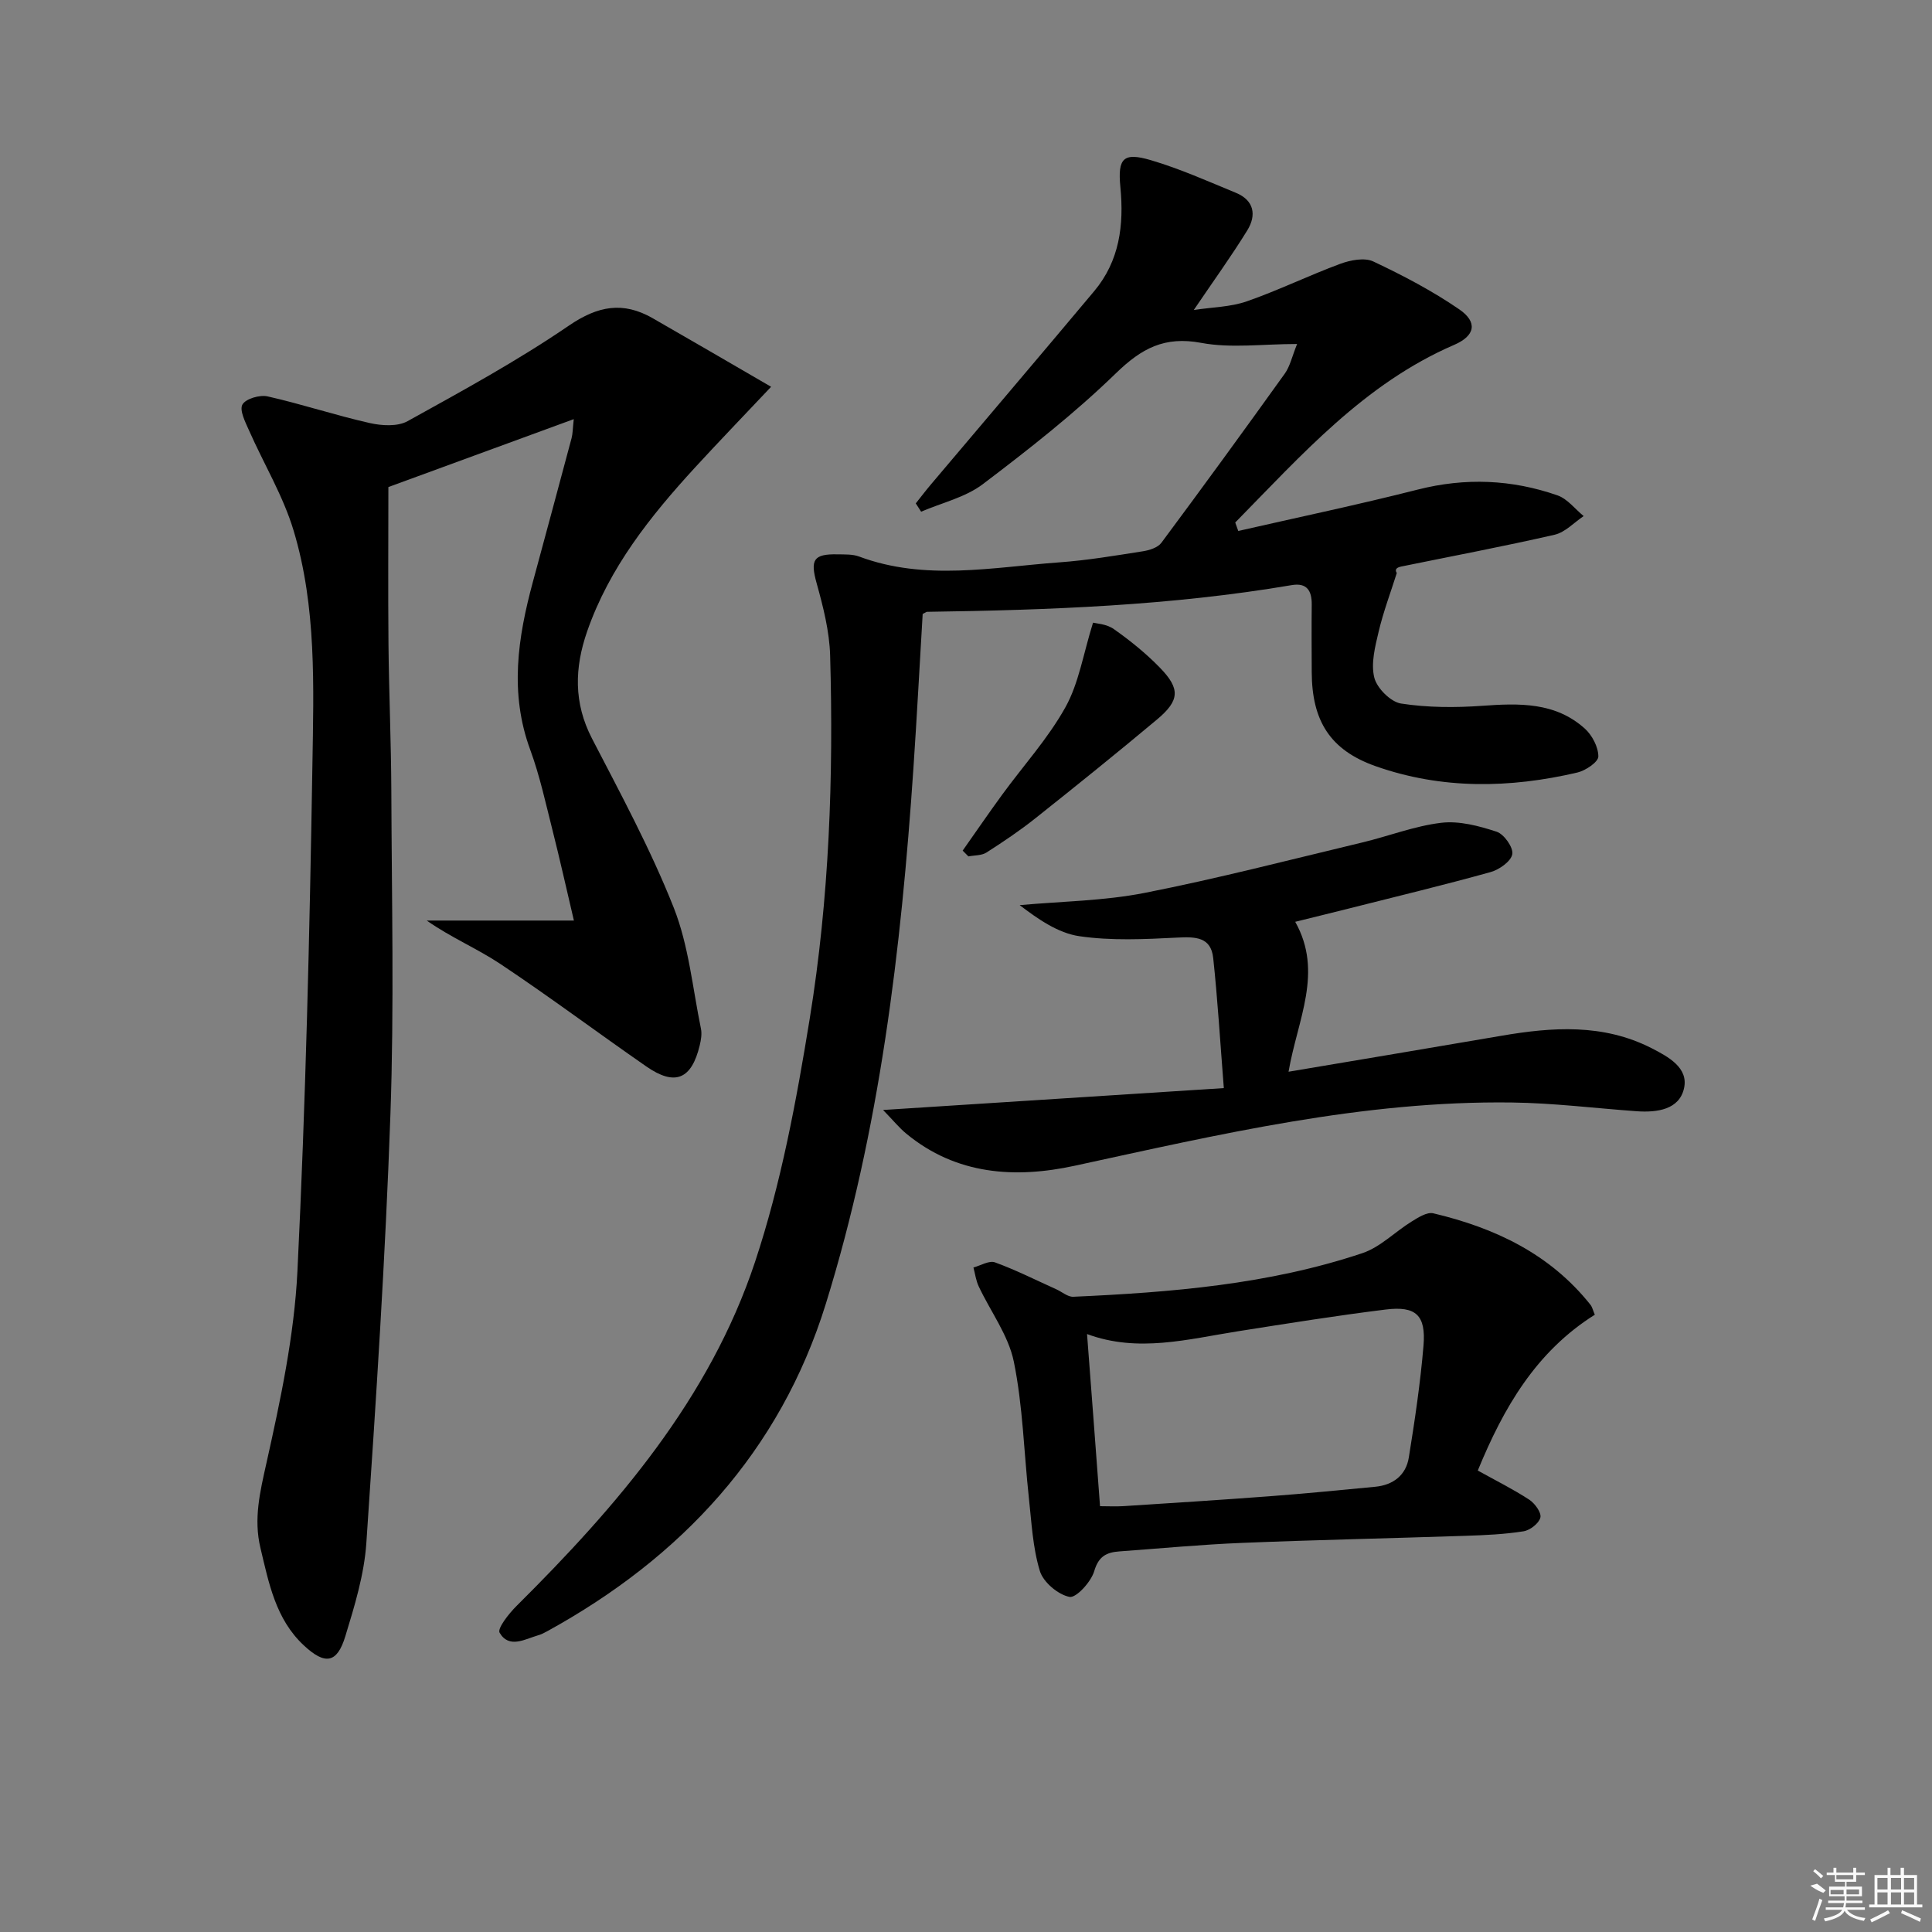 <svg enable-background="new 0 0 400 400" viewBox="0 0 400 400" xmlns="http://www.w3.org/2000/svg"><rect x="0" y="0" width="400" height="400" fill="#808080" stroke="none"/><path d="m256.37 109.93c12.4-2.83 24.85-5.44 37.17-8.57 9.85-2.5 19.45-2.1 28.92 1.2 2.06.72 3.63 2.82 5.42 4.29-1.99 1.33-3.83 3.36-6.01 3.86-10.51 2.41-21.12 4.41-31.69 6.57-.8.16-1.55.5-.99 1.36-1.27 4.02-2.77 7.98-3.74 12.07-.74 3.13-1.65 6.62-.92 9.57.54 2.19 3.38 5.04 5.54 5.38 5.5.85 11.23.87 16.81.47 7.65-.55 15.11-.78 21.22 4.7 1.53 1.37 2.82 3.83 2.82 5.79 0 1.14-2.63 2.92-4.33 3.32-14.02 3.28-28.09 3.52-41.78-1.31-9.46-3.34-13.18-9.41-13.23-19.45-.02-4.67-.05-9.33 0-14 .03-2.86-.99-4.57-4.13-4.04-24.99 4.25-50.22 5.17-75.5 5.53-.15 0-.3.14-.92.44-.63 10.49-1.19 21.24-1.92 31.99-2.54 37.53-6.96 74.84-18.14 110.87-9.48 30.53-29.88 52.5-57.71 67.78-.58.32-1.19.63-1.82.81-2.79.82-6.04 2.82-8-.52-.52-.89 1.95-4.01 3.55-5.59 20.83-20.7 39.92-42.88 49.32-71.15 5.41-16.28 8.58-33.44 11.34-50.43 4.03-24.83 4.94-49.99 4.22-75.14-.14-5.03-1.44-10.11-2.8-15-1.33-4.79-.7-6.07 4.34-5.96 1.49.03 3.1-.05 4.45.45 13.69 5.11 27.62 2.22 41.46 1.21 5.79-.42 11.54-1.39 17.28-2.29 1.36-.21 3.11-.76 3.85-1.76 8.62-11.59 17.12-23.27 25.54-35.01 1.1-1.53 1.51-3.55 2.56-6.15-7.13 0-13.68.92-19.83-.23-7.62-1.43-12.37 1.13-17.69 6.3-8.56 8.31-18.03 15.74-27.56 22.96-3.62 2.74-8.47 3.84-12.76 5.69-.37-.57-.74-1.15-1.11-1.72 1.05-1.32 2.07-2.66 3.16-3.95 11.26-13.33 22.57-26.61 33.78-39.99 5.25-6.27 6.19-13.66 5.42-21.58-.59-6 .66-7.21 6.34-5.53 6 1.77 11.78 4.36 17.58 6.75 3.79 1.56 4.29 4.63 2.36 7.77-3.29 5.34-6.98 10.44-11.08 16.49 3.89-.59 7.63-.62 10.98-1.79 6.55-2.28 12.83-5.36 19.35-7.77 2.1-.77 5.01-1.34 6.83-.49 6.13 2.89 12.21 6.08 17.78 9.9 3.91 2.68 3.31 5.5-1.03 7.37-18.6 8.03-31.61 22.83-45.33 36.78.22.59.42 1.17.63 1.75z"/><path d="m159.65 80.08c-5.95 6.3-10.9 11.43-15.73 16.69-9.28 10.11-17.77 20.76-22.36 33.96-2.61 7.52-2.82 14.78 1 22.16 5.96 11.51 12.16 22.99 16.92 35.01 3.12 7.87 3.91 16.66 5.64 25.06.23 1.1.02 2.35-.25 3.47-1.69 7.05-5.12 8.48-11.04 4.38-10.11-7.01-19.97-14.39-30.2-21.21-4.78-3.19-10.19-5.45-15.28-9.01h30.47c-1.61-6.84-2.92-12.74-4.4-18.59-1.43-5.63-2.65-11.35-4.65-16.79-4.31-11.72-2.57-23.19.55-34.71 2.69-9.93 5.37-19.86 8.02-29.79.24-.91.23-1.89.45-3.93-13.14 4.81-25.62 9.39-38.38 14.06 0 10.6-.08 21.57.02 32.53.1 10.15.55 20.3.59 30.44.08 22.33.6 44.69-.19 66.99-1.04 29.57-2.97 59.12-4.98 88.64-.44 6.53-2.43 13.04-4.36 19.35-1.71 5.6-4.19 5.98-8.61 1.85-5.81-5.43-7.22-12.87-8.96-20.16-1.44-6.02-.09-11.59 1.24-17.55 2.92-13.09 5.76-26.41 6.42-39.74 1.71-34.9 2.53-69.85 3.1-104.79.26-16.25.87-32.73-3.89-48.54-2.16-7.19-6.17-13.81-9.23-20.74-.77-1.73-2.02-4.18-1.37-5.36.68-1.21 3.6-2.06 5.22-1.69 7.09 1.6 14.02 3.91 21.11 5.51 2.5.57 5.78.77 7.86-.38 11.33-6.27 22.74-12.5 33.41-19.79 6.02-4.11 11.21-5.03 17.32-1.54 7.91 4.53 15.78 9.13 24.54 14.21z"/><path d="m305.96 304.46c3.78 2.1 7.34 3.87 10.65 6.03 1.16.76 2.56 2.68 2.31 3.7-.29 1.2-2.14 2.64-3.5 2.85-3.92.62-7.93.8-11.91.93-15.46.52-30.94.84-46.39 1.47-8.46.34-16.9 1.15-25.35 1.76-2.65.19-4.31.98-5.22 4.08-.65 2.23-3.76 5.62-5.13 5.34-2.38-.48-5.43-3.05-6.13-5.37-1.48-4.85-1.72-10.09-2.28-15.2-1.02-9.39-1.23-18.93-3.11-28.14-1.12-5.46-4.83-10.38-7.27-15.58-.57-1.21-.74-2.6-1.09-3.91 1.5-.4 3.26-1.5 4.46-1.06 4.34 1.58 8.49 3.68 12.71 5.58 1.17.53 2.36 1.59 3.5 1.54 20.27-.91 40.47-2.54 59.86-9.03 3.73-1.25 6.78-4.45 10.25-6.58 1.34-.83 3.14-1.97 4.42-1.67 12.73 3.01 24.16 8.39 32.54 18.93.38.48.52 1.15.91 2.07-12.21 7.67-18.91 19.3-24.23 32.26zm-78.21 7.38c1.61 0 3.24.09 4.86-.01 10.1-.65 20.2-1.29 30.29-2.05 7.28-.55 14.55-1.26 21.82-1.96 3.73-.36 6.37-2.39 6.96-6.06 1.24-7.68 2.39-15.4 3.04-23.15.53-6.3-1.56-8.26-7.8-7.49-10.2 1.26-20.36 2.89-30.52 4.49-10.42 1.64-20.78 4.51-31.34.59.92 11.94 1.79 23.63 2.69 35.64z"/><path d="m268.16 190.85c5.88 10.46.48 20.21-1.38 31.04 15.06-2.54 29.53-4.95 43.98-7.43 10.62-1.83 21.14-2.56 31.17 2.55 3.48 1.78 7.65 4.04 6.74 8.26-.96 4.47-5.58 5.1-9.82 4.8-8.61-.62-17.21-1.7-25.82-1.81-30.84-.41-60.61 6.61-90.5 13.09-12.29 2.67-24.53 1.94-34.93-6.67-1.43-1.18-2.61-2.65-4.77-4.87 23.92-1.54 46.5-2.99 70.55-4.53-.76-9.59-1.27-18.28-2.2-26.94-.47-4.39-3.72-4.41-7.45-4.22-6.75.34-13.62.68-20.26-.29-4.45-.65-8.56-3.55-12.36-6.43 8.64-.79 17.43-.87 25.9-2.54 15.1-2.97 30.03-6.85 45.01-10.43 5.48-1.31 10.84-3.42 16.38-4.08 3.73-.44 7.81.65 11.47 1.85 1.53.5 3.49 3.28 3.23 4.66-.27 1.49-2.71 3.2-4.51 3.7-9.74 2.71-19.57 5.07-29.37 7.55-3.48.88-7 1.73-11.06 2.74z"/><path d="m199.31 176.11c2.72-3.86 5.39-7.76 8.17-11.57 4.4-6.03 9.51-11.65 13.11-18.12 2.77-4.98 3.68-11 5.71-17.5.53.15 2.76.24 4.3 1.32 3.38 2.38 6.65 5.02 9.53 7.98 4.27 4.38 4.13 6.8-.59 10.75-8.29 6.94-16.71 13.72-25.18 20.45-3.22 2.56-6.66 4.87-10.13 7.09-1 .64-2.47.55-3.73.8-.4-.41-.79-.8-1.19-1.2z"/><g fill="#fafafa"><path d="m374.8 390.4 1.4-.4c.7.5 1.3 1 1.8 1.4l-.5.5c-1.5-.6-2.1-1.1-2.7-1.5zm1 7.3-.6-.3c.5-1.4 1.1-2.8 1.5-4.3.2.1.4.2.6.3-.5 1.3-1 2.8-1.5 4.3zm-.4-10.3.4-.4c.4.3 1 .8 1.7 1.4l-.5.5c-.4-.5-1-1-1.6-1.5zm2.5.3h1.7v-1h.6v1h3.5v-1h.6v1h1.8v.5h-1.8v1.4h-2v1h3.2v2h-3.2v.9h3.3v.5h-3.4c0 .3-.1.6-.1.9h4v.5h-3.7c.7.9 1.9 1.5 3.8 1.7-.1.2-.2.4-.3.6-2.1-.4-3.5-1.1-4-2.1-.4 1-1.8 1.7-4 2.2-.1-.2-.2-.4-.3-.6 2.1-.4 3.4-1 3.8-1.8h-3.4v-.5h3.6c.1-.3.1-.6.2-.9h-3.3v-.5h3.4c0-.3 0-.6 0-.9h-3.2v-2h3.3v-1h-2.1v-1.4h-1.7v-.5zm1.1 3.5v1h2.7c0-.3 0-.4 0-.4 0-.1 0-.2 0-.2 0-.1 0-.2 0-.3h-2.7zm1.2-3v.9h3.5v-.9zm4.7 3h-2.6v.6.4h2.6z"/><path d="m393.6 386.7h.6v1.5h2.7v6.1h1.1v.6h-11v-.6h1.1v-6.1h2.7v-1.5h.6v1.5h2.1v-1.5zm-2.7 8.8.4.6c-1.2.6-2.5 1.3-3.8 1.9-.1-.2-.2-.4-.3-.6 1.2-.6 2.5-1.2 3.7-1.9zm-2.2-6.7v2.4h2.1v-2.4zm0 3v2.5h2.1v-2.5zm2.8-3v2.4h2.1v-2.4zm0 3v2.5h2.1v-2.5zm6 6.1c-1.4-.7-2.7-1.3-3.9-1.8l.2-.6c1.5.6 2.7 1.2 3.9 1.7zm-1.2-9.1h-2.1v2.4h2.1zm-2.1 3v2.5h2.1v-2.5z"/></g></svg>